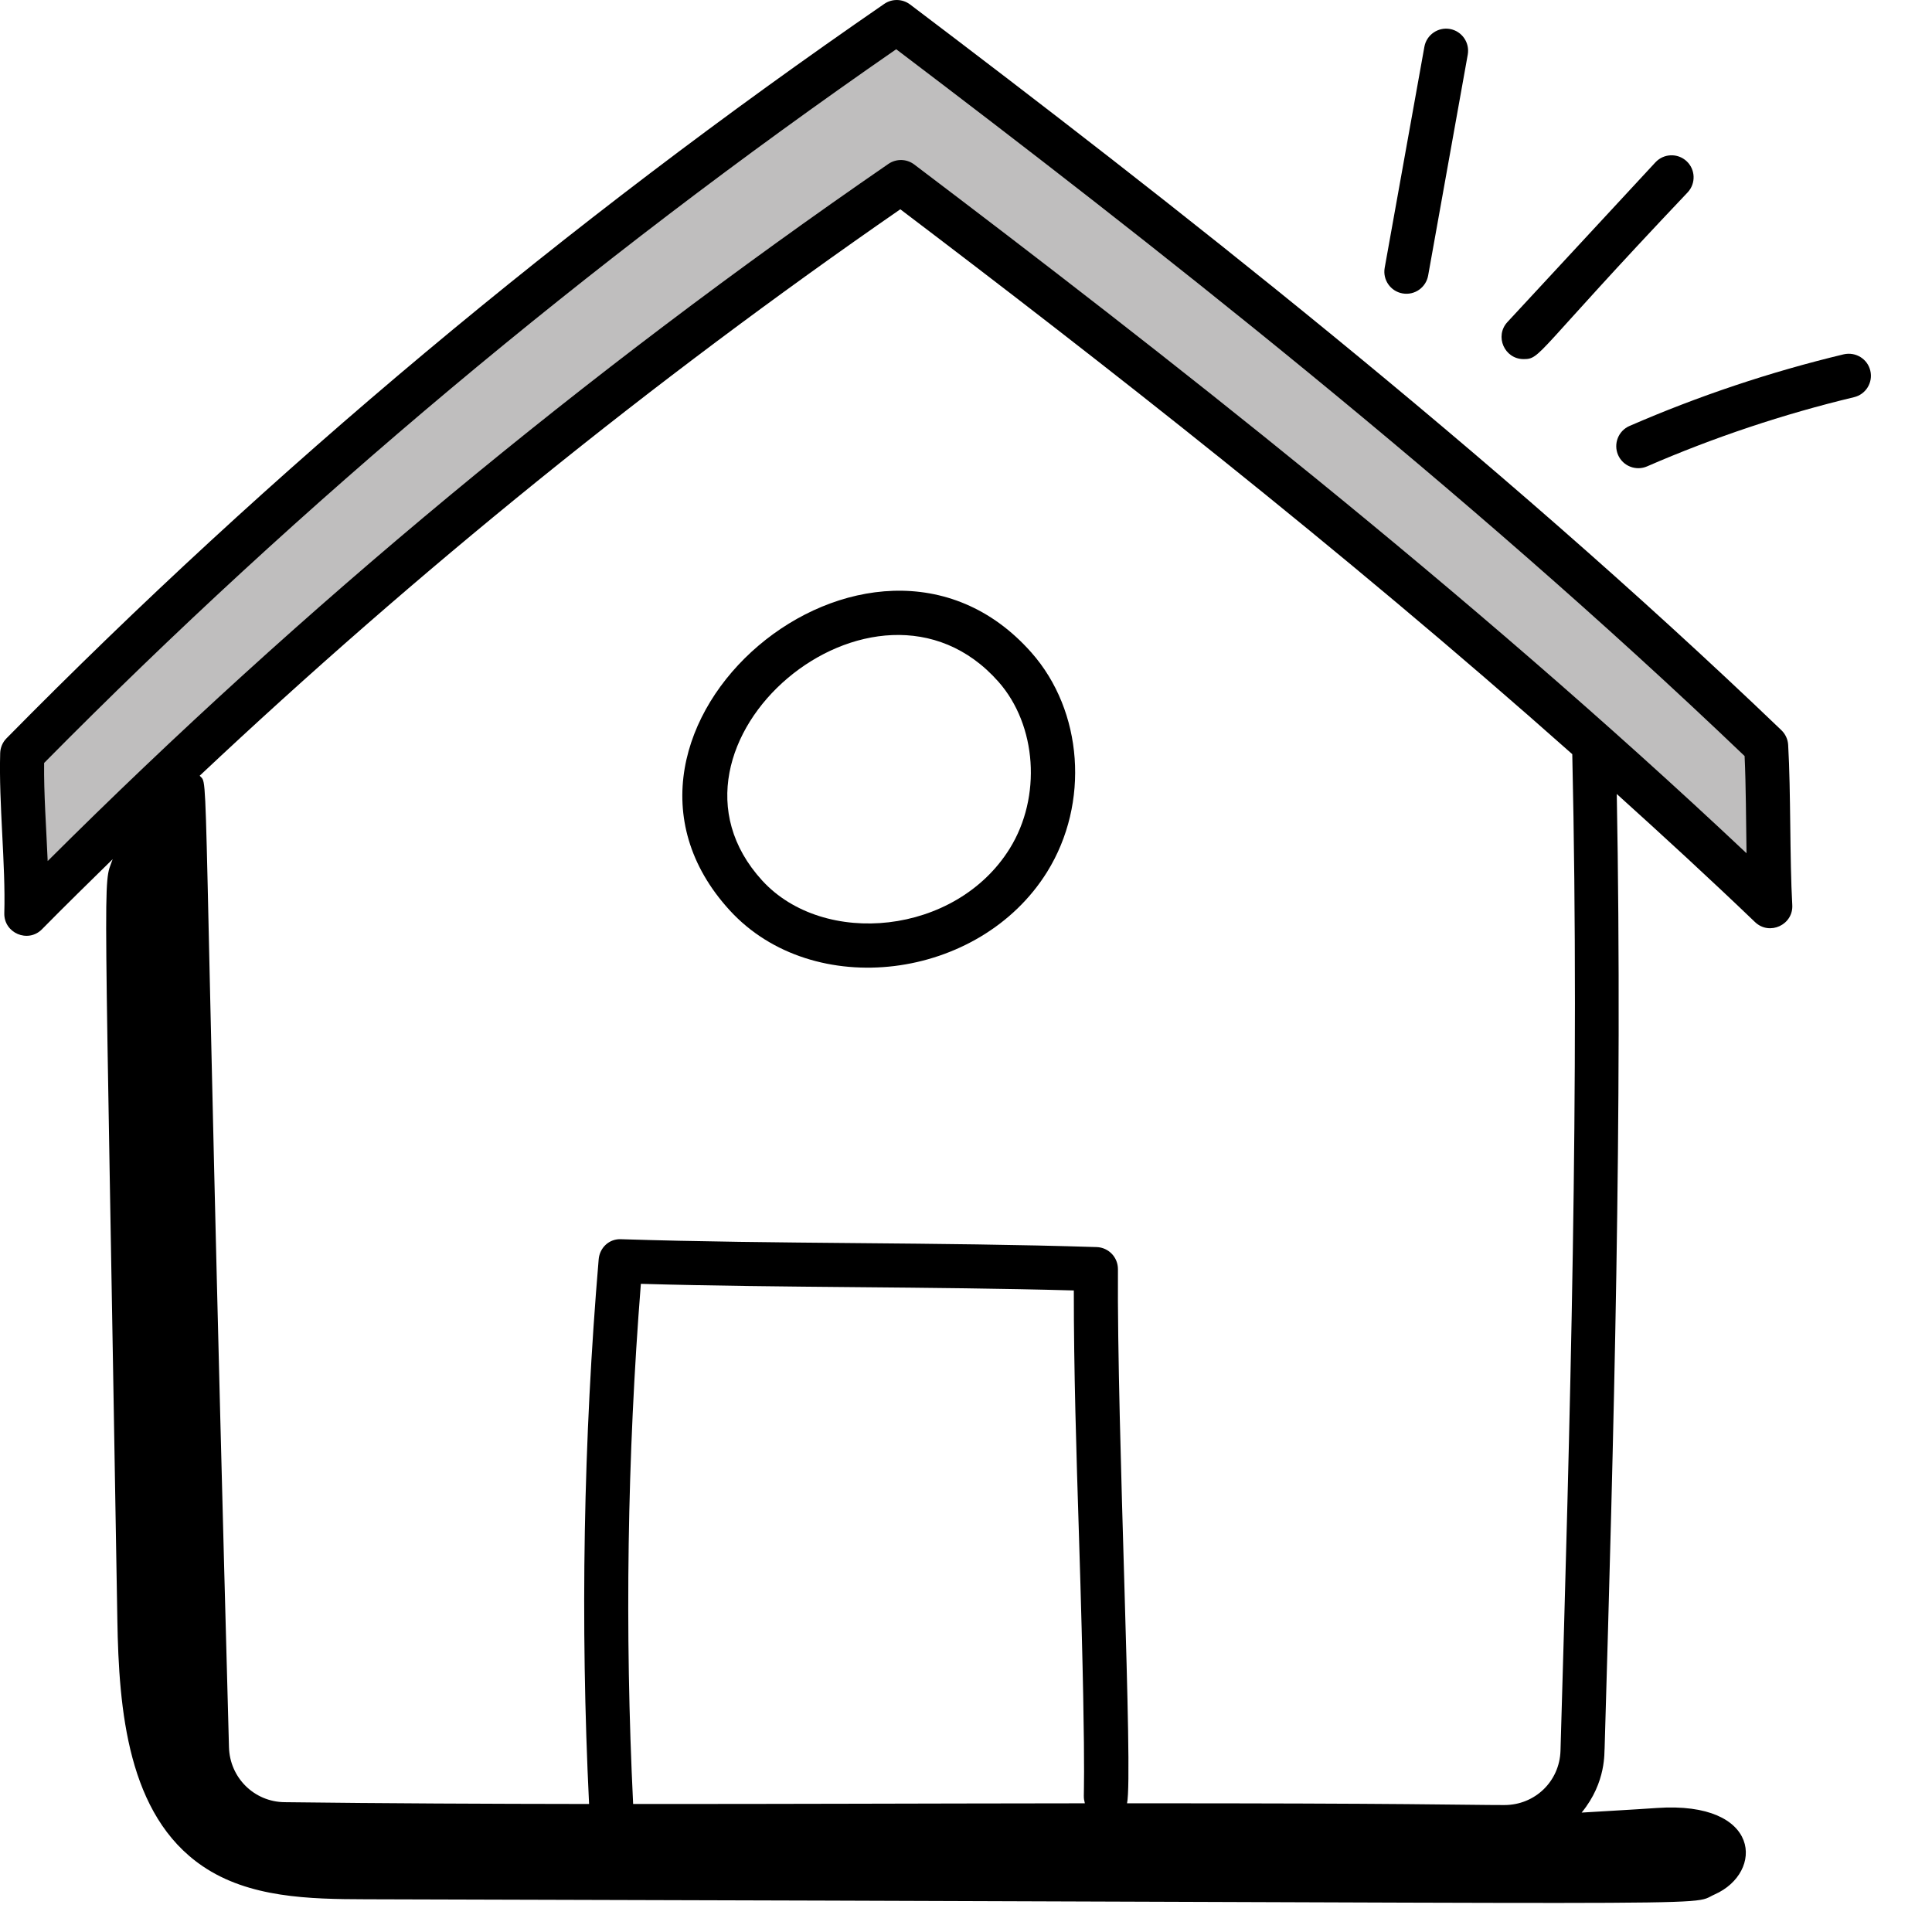 <svg width="31" height="31" viewBox="0 0 31 31" fill="none" xmlns="http://www.w3.org/2000/svg">
<path d="M0.5 14.5V12L1.5 11L8.5 5L13.5 1L14.5 0.5L21.5 6L28.5 12V14.5L27.5 14L18.5 6L14.5 3L11.5 5L5.5 10L0.5 14.5Z" fill="#BFBEBE"/>
<path d="M0.003 12.083C-0.021 12.894 0.092 13.876 0.069 14.651C0.06 14.972 0.45 15.138 0.674 14.91C1.047 14.531 1.428 14.159 1.808 13.786C1.645 14.244 1.675 13.488 1.883 25.993C1.907 27.443 2.049 29.124 3.247 29.941C3.995 30.452 4.962 30.473 5.868 30.475C28.491 30.532 27.055 30.6 27.511 30.398C28.308 30.046 28.264 28.895 26.586 29.01C26.183 29.038 25.78 29.059 25.378 29.084C25.782 28.593 25.738 28.099 25.747 28.052C25.893 23.044 26.037 17.873 25.942 12.74C26.691 13.416 27.434 14.099 28.16 14.795C28.393 15.018 28.777 14.838 28.758 14.52C28.716 13.783 28.736 12.702 28.692 11.952C28.687 11.863 28.648 11.779 28.584 11.717C23.925 7.249 18.665 3.146 14.603 0.072C14.481 -0.02 14.315 -0.024 14.189 0.062C9.082 3.578 4.343 7.542 0.105 11.846C0.042 11.909 0.006 11.995 0.003 12.083ZM10.159 28.946C10.023 26.173 10.064 23.368 10.283 20.6C12.583 20.665 14.914 20.642 17.23 20.706C17.229 21.982 17.271 23.322 17.312 24.62C17.457 29.254 17.355 28.7 17.407 28.935C14.433 28.938 12.784 28.947 10.159 28.946ZM25.039 28.092C25.024 28.582 24.63 28.963 24.138 28.963C23.51 28.963 22.63 28.933 18.084 28.935C18.184 28.482 17.92 22.941 17.938 20.366C17.939 20.174 17.788 20.016 17.596 20.01C15.046 19.929 12.469 19.964 9.969 19.884C9.775 19.873 9.622 20.02 9.606 20.207C9.361 23.102 9.31 26.042 9.452 28.946C7.82 28.944 6.183 28.937 4.566 28.917C4.078 28.912 3.686 28.523 3.674 28.033C3.231 11.726 3.362 12.635 3.204 12.447C6.68 9.177 10.445 6.126 14.446 3.358C17.62 5.764 21.493 8.785 25.228 12.101C25.348 17.428 25.193 22.788 25.039 28.092ZM14.38 0.79C18.368 3.813 23.463 7.799 27.993 12.131C28.015 12.596 28.016 13.18 28.024 13.691C23.524 9.452 18.549 5.576 14.669 2.639C14.547 2.547 14.381 2.544 14.255 2.63C9.385 5.982 4.85 9.742 0.765 13.816C0.742 13.271 0.702 12.734 0.708 12.242C4.831 8.068 9.429 4.216 14.38 0.79Z" fill="black"/>
<path d="M11.709 14.607C13.046 16.067 15.718 15.736 16.803 13.988C17.486 12.887 17.379 11.408 16.549 10.47C13.971 7.555 9.062 11.714 11.709 14.607ZM16.202 13.615C15.337 15.008 13.217 15.206 12.231 14.13C10.236 11.95 14.05 8.71 16.02 10.938C16.637 11.636 16.716 12.787 16.202 13.615Z" fill="black"/>
<path d="M22.855 0.751L22.218 4.298C22.184 4.49 22.312 4.674 22.504 4.708C22.703 4.743 22.881 4.609 22.915 4.423L23.551 0.876C23.585 0.683 23.457 0.5 23.265 0.465C23.075 0.431 22.889 0.559 22.855 0.751Z" fill="black"/>
<path d="M24.447 5.762C24.729 5.762 24.619 5.681 27.081 3.085C27.213 2.942 27.205 2.719 27.062 2.586C26.918 2.453 26.695 2.462 26.562 2.605L24.187 5.168C23.978 5.395 24.141 5.762 24.447 5.762Z" fill="black"/>
<path d="M30.01 5.947C29.965 5.758 29.775 5.642 29.584 5.685C28.41 5.966 27.254 6.353 26.146 6.835C25.968 6.912 25.885 7.121 25.963 7.3C26.042 7.482 26.254 7.56 26.429 7.483C27.498 7.018 28.615 6.645 29.749 6.373C29.939 6.328 30.056 6.137 30.01 5.947Z" fill="black"/>
</svg>